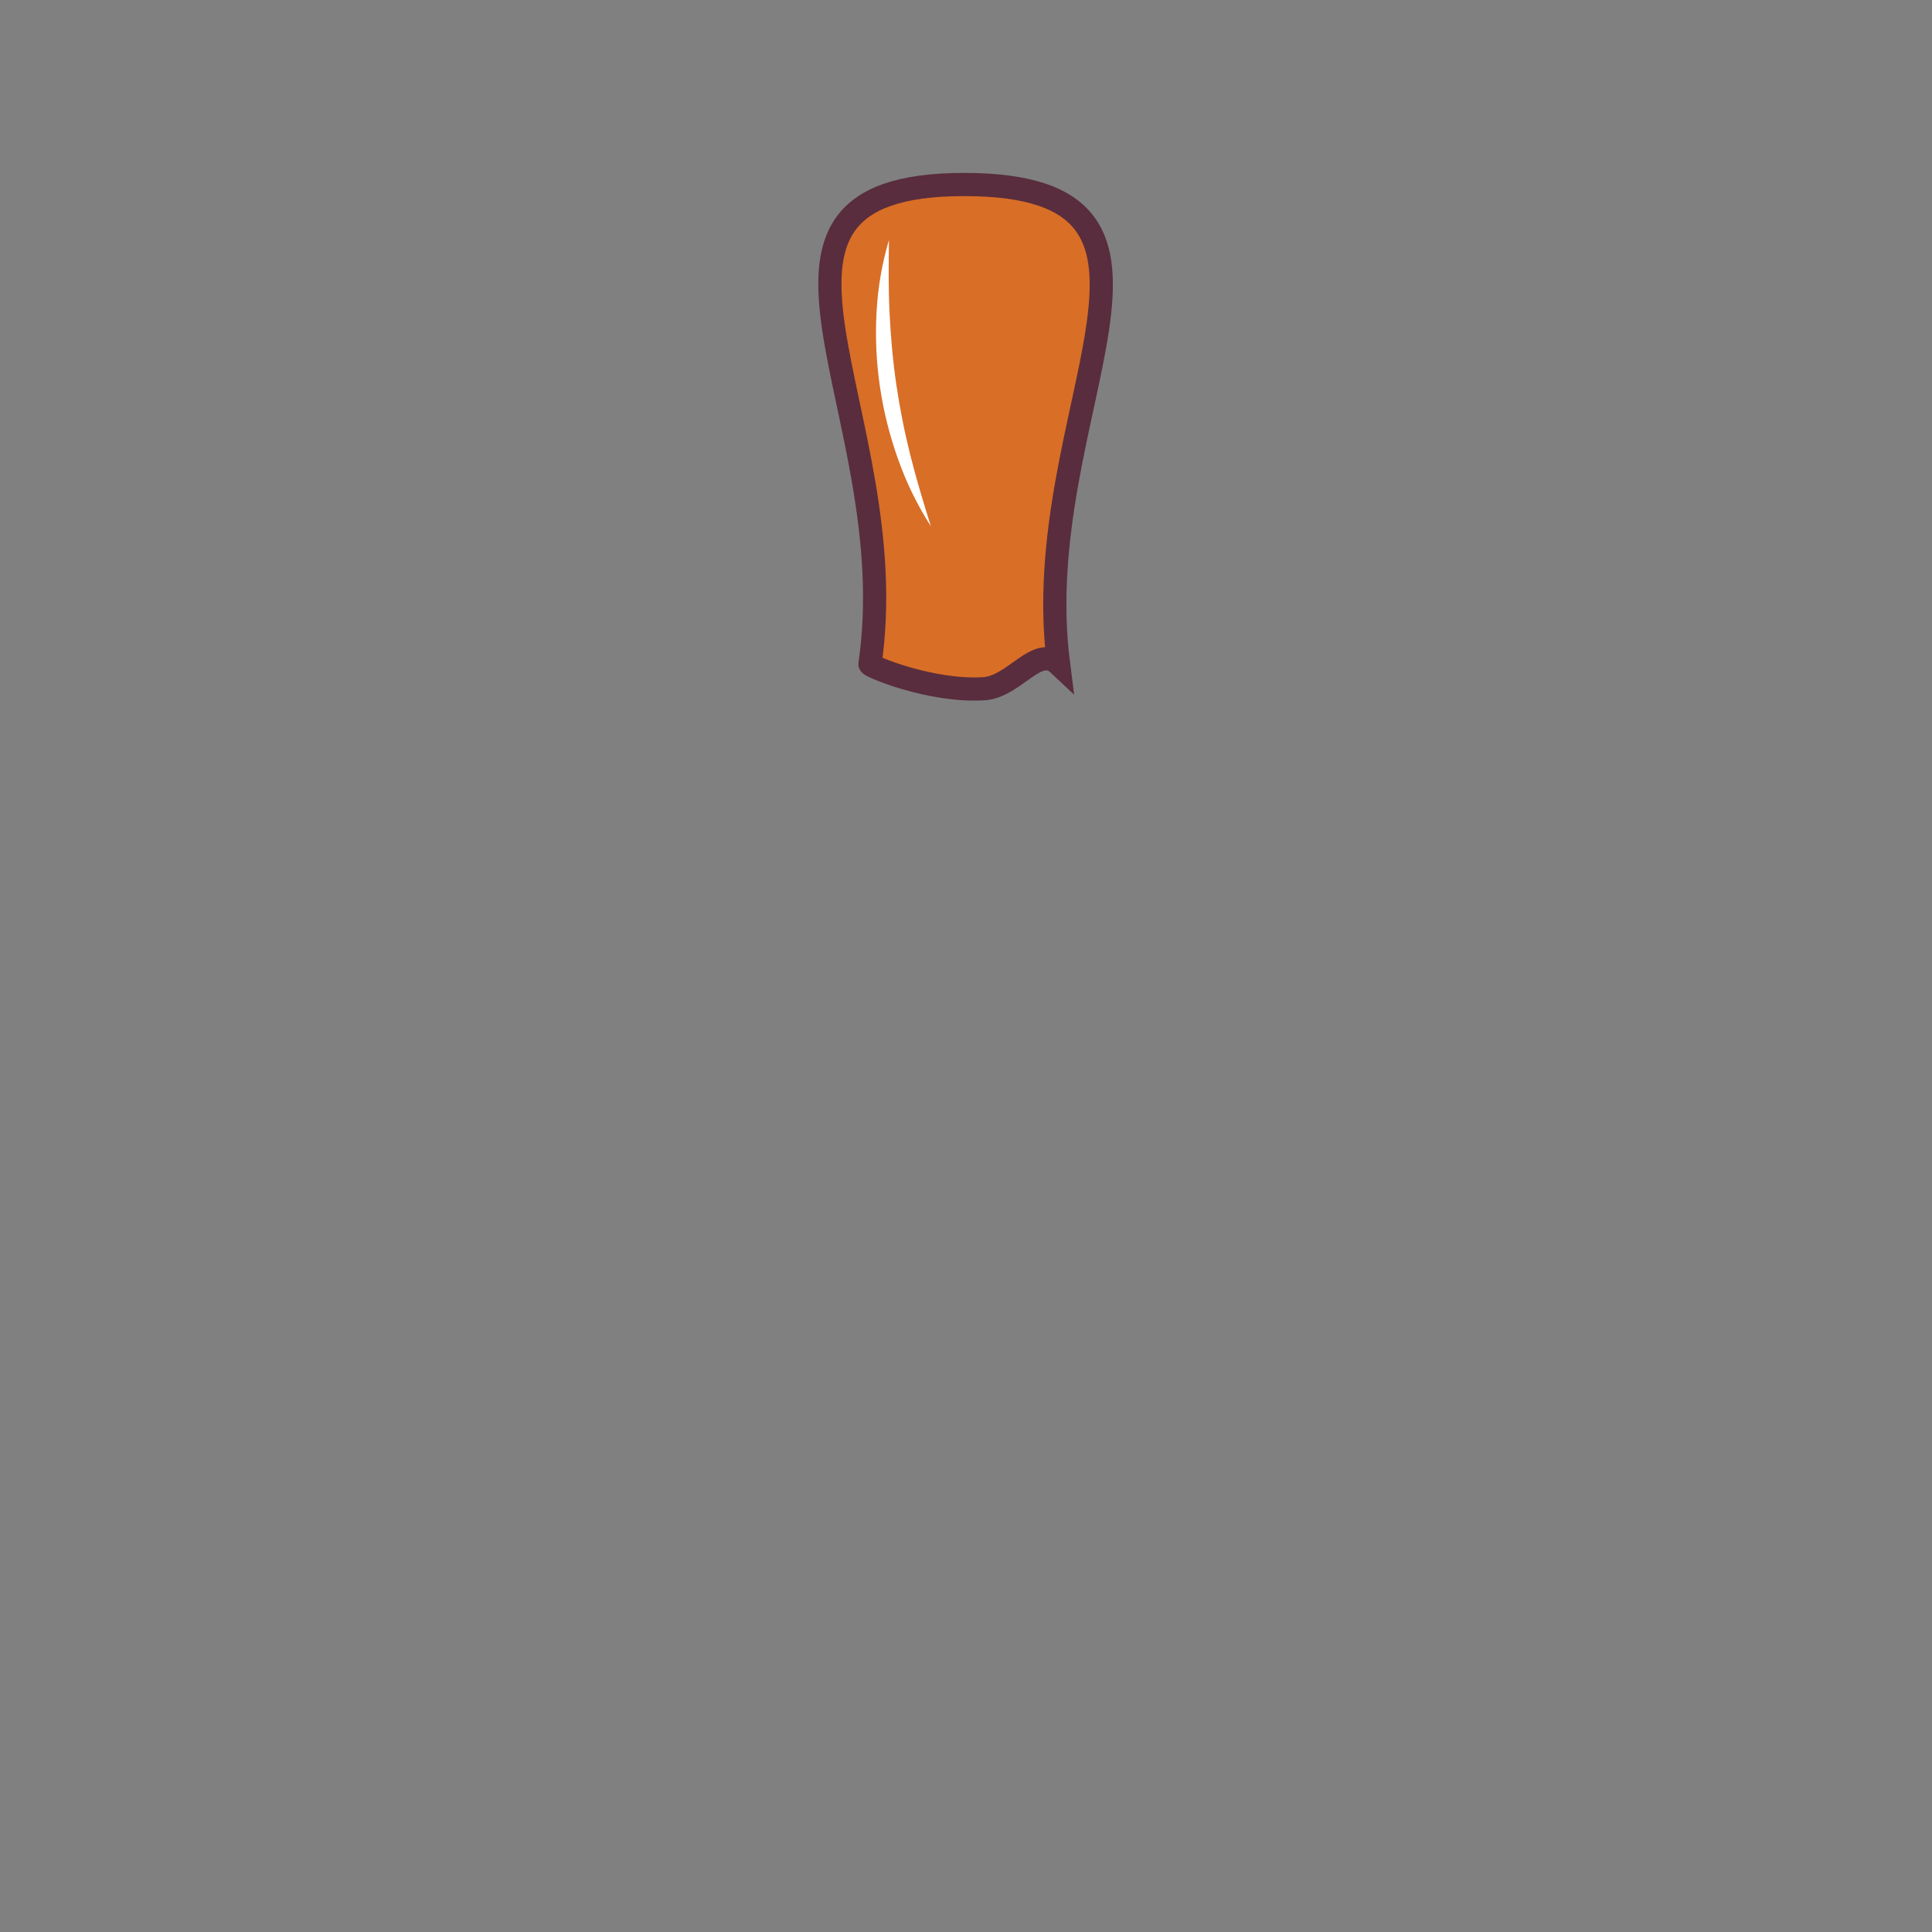<svg id="hair-mohawk-top" xmlns="http://www.w3.org/2000/svg" viewBox="0 0 1000 1000">
    <rect x="0" y="0" width="1000" height="1000" fill="#808080" stroke="none"/>
    <path
        d="m 499.027,95.5 c -133.809,0 -29.666,118.247 -48.734,248.225 -0.17,1.156 31.404,14.399 58.794,12.775 16.137,-0.957 27.782,-23.148 38.803,-12.775 C 531.059,212.605 634.727,95.5 499.027,95.5 Z"
        stroke="#592d3d"
        stroke-width="12"
        fill="#d96e27" />
    <path
        d="m 460.129,124.225 c -0.183,12.698 -0.314,25.201 0.3,37.671 0.614,12.47 1.698,24.862 3.51,37.187 1.812,12.325 4.244,24.587 7.307,36.776 3.063,12.189 6.737,24.303 10.583,36.565 -7.059,-11.052 -12.785,-22.783 -17.069,-34.97 -8.722,-24.48 -12.474,-50.17 -11.059,-75.733 0.652,-12.712 2.808,-25.287 6.428,-37.496 z"
        fill="#ffffff" />
</svg>